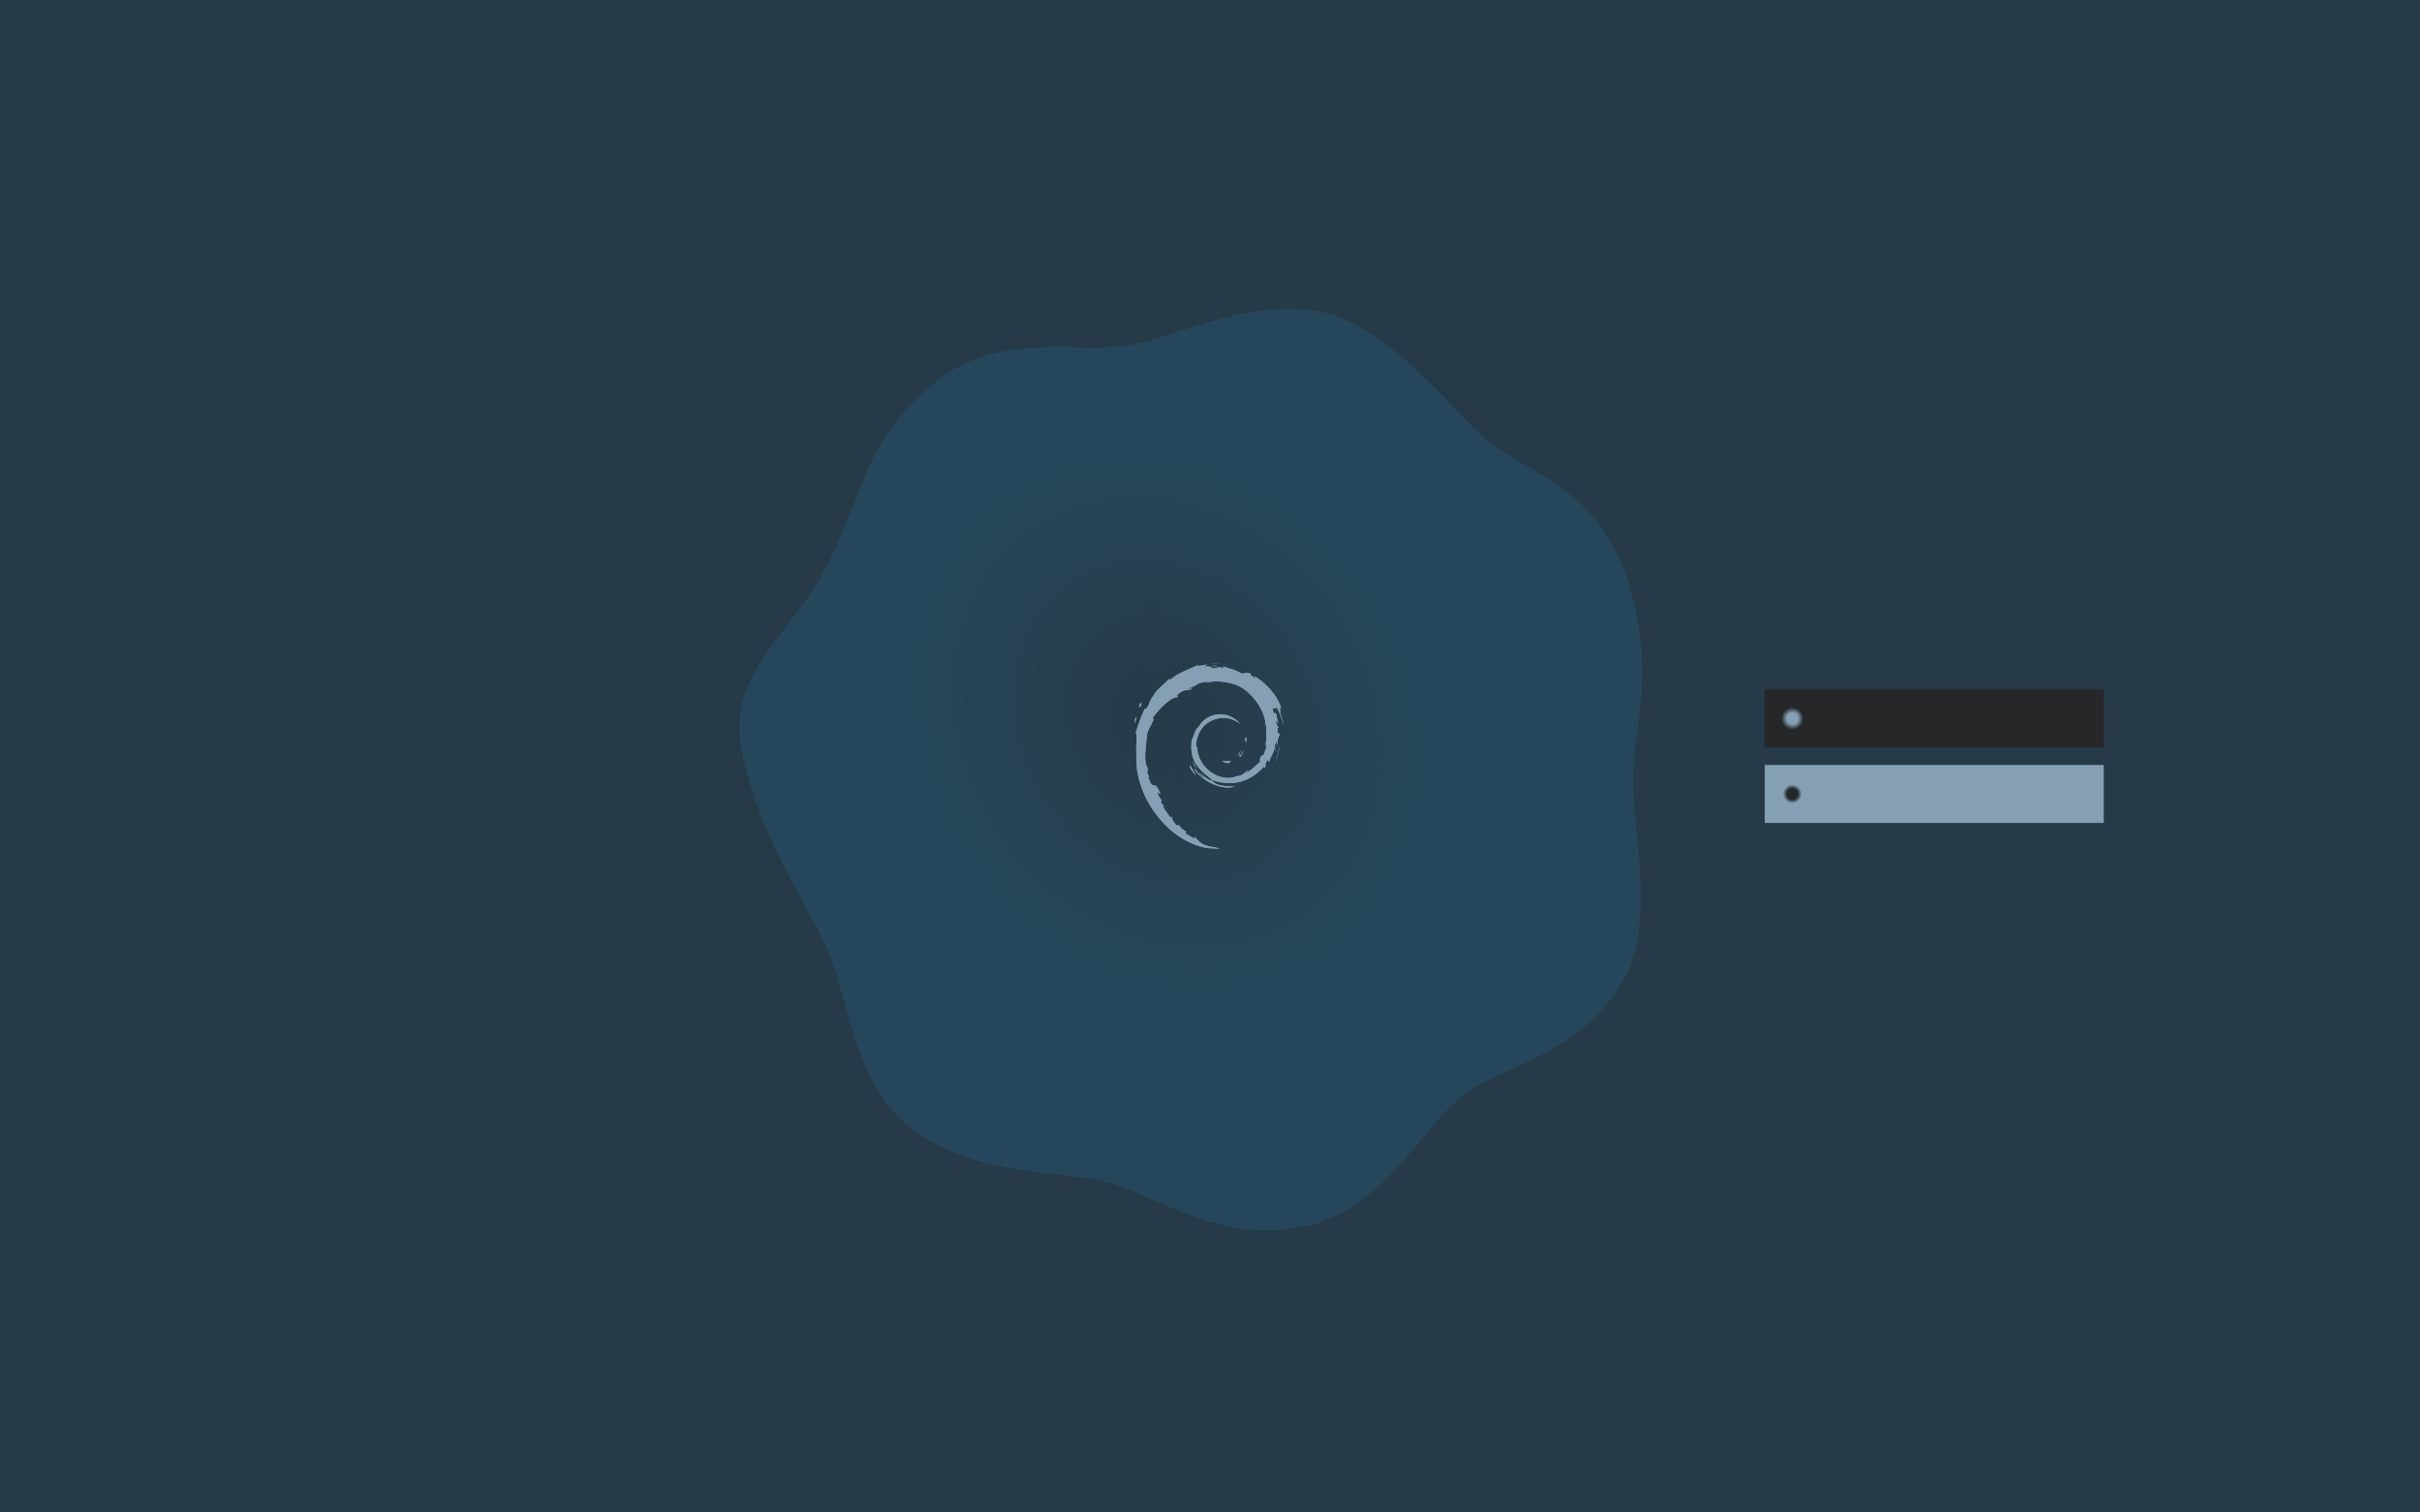 <?xml version="1.0" encoding="UTF-8" standalone="no"?>
<!-- Created with Inkscape (http://www.inkscape.org/) -->

<svg
   width="1920"
   height="1200"
   viewBox="0 0 1920 1200"
   version="1.1"
   id="svg5"
   inkscape:version="1.2.2 (b0a8486541, 2022-12-01)"
   sodipodi:docname="plymouth2.svg"
   xmlns:inkscape="http://www.inkscape.org/namespaces/inkscape"
   xmlns:sodipodi="http://sodipodi.sourceforge.net/DTD/sodipodi-0.dtd"
   xmlns:xlink="http://www.w3.org/1999/xlink"
   xmlns="http://www.w3.org/2000/svg"
   xmlns:svg="http://www.w3.org/2000/svg"
   xmlns:i="http://ns.adobe.com/AdobeIllustrator/10.0/">
  <sodipodi:namedview
     id="namedview7"
     pagecolor="#505050"
     bordercolor="#eeeeee"
     borderopacity="1"
     inkscape:showpageshadow="0"
     inkscape:pageopacity="0"
     inkscape:pagecheckerboard="0"
     inkscape:deskcolor="#505050"
     inkscape:document-units="px"
     showgrid="false"
     inkscape:zoom="0.49371214"
     inkscape:cx="843.609"
     inkscape:cy="537.76276"
     inkscape:window-width="1920"
     inkscape:window-height="997"
     inkscape:window-x="0"
     inkscape:window-y="0"
     inkscape:window-maximized="1"
     inkscape:current-layer="layer1"
     showguides="false" />
  <defs
     id="defs2">
    <linearGradient
       inkscape:collect="always"
       id="linearGradient27379">
      <stop
         style="stop-color:#26475b;stop-opacity:0;"
         offset="0"
         id="stop27377" />
      <stop
         style="stop-color:#26475b;stop-opacity:1;"
         offset="0.664"
         id="stop27375" />
    </linearGradient>
    <radialGradient
       inkscape:collect="always"
       xlink:href="#linearGradient27379"
       id="radialGradient27381"
       cx="1236.19"
       cy="561.026"
       fx="1236.19"
       fy="561.026"
       r="342.948"
       gradientTransform="matrix(0.383,0.924,-0.793,0.328,1247.355,-815.831)"
       gradientUnits="userSpaceOnUse" />
    <meshgradient
       inkscape:collect="always"
       id="meshgradient1162"
       gradientUnits="userSpaceOnUse"
       x="224.275"
       y="357.213"
       gradientTransform="rotate(-39.292,627.571,-261.199)">
      <meshrow
         id="meshrow80250">
        <meshpatch
           id="meshpatch80252">
          <stop
             path="c 29.361,-16.071  77.178,-18.074  129.471,-20.376"
             style="stop-color:#435c7b;stop-opacity:0.013"
             id="stop80254" />
          <stop
             path="c -0.502,19.05  0.342,35.545  0.941,53.794"
             style="stop-color:#435c7b;stop-opacity:0.013"
             id="stop80256" />
          <stop
             path="c -26.397,2.147  -93.186,11.44  -138.378,34.295"
             style="stop-color:#435c7b;stop-opacity:0.782"
             id="stop80258" />
          <stop
             path="c 2.722,-32.204  7.983,-57.783  7.966,-67.713"
             style="stop-color:#435c7b;stop-opacity:0.013"
             id="stop80260" />
        </meshpatch>
        <meshpatch
           id="meshpatch80262">
          <stop
             path="c 39.165,1.418  104.476,5.25  138.235,19.297"
             id="stop80264" />
          <stop
             path="c 0.004,10.375  0.886,31.295  2.242,59.227"
             style="stop-color:#435c7b;stop-opacity:0.013"
             id="stop80266" />
          <stop
             path="c -67.131,-18.362  -113.175,-26.03  -139.535,-24.729"
             style="stop-color:#435c7b;stop-opacity:0.013"
             id="stop80268" />
        </meshpatch>
      </meshrow>
      <meshrow
         id="meshrow80270">
        <meshpatch
           id="meshpatch80272">
          <stop
             path="c 1.823,19.07  1.296,14.555  1.511,32.399"
             id="stop80274" />
          <stop
             path="c -47.945,0.583  -115.332,25.543  -141.118,41.74"
             style="stop-color:#435c7b;stop-opacity:0.013"
             id="stop80276" />
          <stop
             path="c 0.008,-13.043  1.345,-24.76  1.229,-39.844"
             style="stop-color:#435c7b;stop-opacity:0.013"
             id="stop80278" />
        </meshpatch>
        <meshpatch
           id="meshpatch80280">
          <stop
             path="c 2.287,16.711  4.344,39.61  4.344,49.409"
             id="stop80282" />
          <stop
             path="c -12.283,-3.1748e-05  -106.061,-39.952  -142.368,-41.74"
             style="stop-color:#435c7b;stop-opacity:0.013"
             id="stop80284" />
        </meshpatch>
      </meshrow>
    </meshgradient>
    <meshgradient
       inkscape:collect="always"
       id="meshgradient80288"
       gradientUnits="userSpaceOnUse"
       gradientTransform="rotate(146.432,639.93,665.203)"
       x="219.606"
       y="331.321">
      <meshrow
         id="meshrow183815">
        <meshpatch
           id="meshpatch183817">
          <stop
             path="c 29.361,-16.071  71.242,-16.426  123.534,-18.728"
             style="stop-color:#435c7b;stop-opacity:0.013"
             id="stop183819" />
          <stop
             path="c -0.504,19.05  8.184,40.191  12.54,67.748"
             style="stop-color:#435c7b;stop-opacity:0.013"
             id="stop183821" />
          <stop
             path="c -45.659,3.109  -103.097,14.586  -135.588,34.581"
             style="stop-color:#435c7b;stop-opacity:0.782"
             id="stop183823" />
          <stop
             path="c 2.721,-32.204  -5.831,-60.916  -0.486,-83.602"
             style="stop-color:#435c7b;stop-opacity:0.013"
             id="stop183825" />
        </meshpatch>
        <meshpatch
           id="meshpatch183827">
          <stop
             path="c 39.164,1.417  108.693,4.696  142.452,18.743"
             id="stop183829" />
          <stop
             path="c 0.008,10.375  5.747,48.485  5.028,80.292"
             style="stop-color:#435c7b;stop-opacity:0.013"
             id="stop183831" />
          <stop
             path="c -46.551,-14.761  -87.691,-30.011  -134.94,-31.286"
             style="stop-color:#435c7b;stop-opacity:0.013"
             id="stop183833" />
        </meshpatch>
      </meshrow>
      <meshrow
         id="meshrow183835">
        <meshpatch
           id="meshpatch183837">
          <stop
             path="c 1.822,19.07  0.301,24.845  0.517,42.69"
             id="stop183839" />
          <stop
             path="c -47.945,0.583  -98.762,13.856  -124.548,30.054"
             style="stop-color:#435c7b;stop-opacity:0.013"
             id="stop183841" />
          <stop
             path="c 0.017,-13.043  -8.038,-13.227  -11.557,-38.162"
             style="stop-color:#435c7b;stop-opacity:0.013"
             id="stop183843" />
        </meshpatch>
        <meshpatch
           id="meshpatch183845">
          <stop
             path="c -8.46,14.383  -12.717,39.127  -12.717,48.926"
             id="stop183847" />
          <stop
             path="c -12.283,-1.98016e-05  -85.396,-35.735  -121.706,-37.523"
             style="stop-color:#435c7b;stop-opacity:0.013"
             id="stop183849" />
        </meshpatch>
      </meshrow>
    </meshgradient>
    <meshgradient
       inkscape:collect="always"
       id="meshgradient80328"
       gradientUnits="userSpaceOnUse"
       gradientTransform="matrix(0.97,-0.791,0.794,0.967,208.192,359.277)"
       x="205.728"
       y="358.118">
      <meshrow
         id="meshrow131668">
        <meshpatch
           id="meshpatch131670">
          <stop
             path="c 21.744,-24.614  84.818,-47.739  137.108,-50.041"
             style="stop-color:#435c7b;stop-opacity:0.013"
             id="stop131672" />
          <stop
             path="c -0.508,19.05  -0.039,40.182  0.561,58.431"
             style="stop-color:#435c7b;stop-opacity:0.013"
             id="stop131674" />
          <stop
             path="c -52.897,0.553  -94.913,24.029  -123.489,41.857"
             style="stop-color:#26536e;stop-opacity:0.578"
             id="stop131676" />
          <stop
             path="c -6.445,-19.575  -9.541,-22.271  -14.18,-50.247"
             style="stop-color:#435c7b;stop-opacity:0.013"
             id="stop131678" />
        </meshpatch>
        <meshpatch
           id="meshpatch131680">
          <stop
             path="c 39.158,1.419  137.602,40.346  167.995,58.765"
             id="stop131682" />
          <stop
             path="c 14.946,10.088  -13.191,19.402  -22.939,34.198"
             style="stop-color:#435c7b;stop-opacity:0.013"
             id="stop131684" />
          <stop
             path="c -46.062,-22.879  -83.784,-33.708  -144.495,-34.532"
             style="stop-color:#435c7b;stop-opacity:0.013"
             id="stop131686" />
        </meshpatch>
      </meshrow>
      <meshrow
         id="meshrow131688">
        <meshpatch
           id="meshpatch131690">
          <stop
             path="c 1.822,19.07  -0.777,26.829  -0.56,44.673"
             id="stop131692" />
          <stop
             path="c -54.335,-5.029  -73.54,33.512  -96.996,23.016"
             style="stop-color:#435c7b;stop-opacity:0.013"
             id="stop131694" />
          <stop
             path="c -22.159,-16.446  -14.18,-14.03  -25.932,-25.832"
             style="stop-color:#435c7b;stop-opacity:0.013"
             id="stop131696" />
        </meshpatch>
        <meshpatch
           id="meshpatch131698">
          <stop
             path="c -13.847,18.439  -25.046,27.599  -31.958,37.514"
             id="stop131700" />
          <stop
             path="c -12.289,0.001  -76.788,-25.586  -113.097,-27.373"
             style="stop-color:#435c7b;stop-opacity:0.013"
             id="stop131702" />
        </meshpatch>
      </meshrow>
    </meshgradient>
    <meshgradient
       inkscape:collect="always"
       id="meshgradient131818"
       gradientUnits="userSpaceOnUse"
       gradientTransform="rotate(-85.665,657.471,256.46)"
       x="273.222"
       y="344.214">
      <meshrow
         id="meshrow157380">
        <meshpatch
           id="meshpatch157382">
          <stop
             path="c 12.209,-26.261  27.934,-63.209  80.228,-65.511"
             style="stop-color:#435c7b;stop-opacity:0.013"
             id="stop157384" />
          <stop
             path="c -0.501,19.05  0.343,65.757  0.943,84.006"
             style="stop-color:#435c7b;stop-opacity:0.013"
             id="stop157386" />
          <stop
             path="c -26.397,2.146  -68.615,20.236  -82.408,31.572"
             style="stop-color:#264d64;stop-opacity:0.63"
             id="stop157388" />
          <stop
             path="c 2.721,-32.204  -4.782,-29.739  1.237,-50.067"
             style="stop-color:#435c7b;stop-opacity:0.013"
             id="stop157390" />
        </meshpatch>
        <meshpatch
           id="meshpatch157392">
          <stop
             path="c 39.166,1.417  49.482,19.937  83.239,33.984"
             id="stop157394" />
          <stop
             path="c 11.325,10.34  9.159,41.537  -2.398,68.195"
             style="stop-color:#435c7b;stop-opacity:0.013"
             id="stop157396" />
          <stop
             path="c -38.627,-9.928  -53.543,-19.474  -79.898,-18.173"
             style="stop-color:#435c7b;stop-opacity:0.013"
             id="stop157398" />
        </meshpatch>
      </meshrow>
      <meshrow
         id="meshrow157400">
        <meshpatch
           id="meshpatch157402">
          <stop
             path="c 1.822,19.07  6.337,35.694  6.555,53.539"
             id="stop157404" />
          <stop
             path="c -47.948,0.584  -49.205,28.225  -65.905,4.105"
             style="stop-color:#435c7b;stop-opacity:0.013"
             id="stop157406" />
          <stop
             path="c -6.366,-17.915  -22.941,-10.987  -23.058,-26.071"
             style="stop-color:#435c7b;stop-opacity:0.013"
             id="stop157408" />
        </meshpatch>
        <meshpatch
           id="meshpatch157410">
          <stop
             path="c -11.508,23.305  -9.3,42.452  -20.713,46.88"
             id="stop157412" />
          <stop
             path="c -12.283,7.75638e-05  -16.331,-9.727  -52.63,-11.515"
             style="stop-color:#435c7b;stop-opacity:0.013"
             id="stop157414" />
        </meshpatch>
      </meshrow>
    </meshgradient>
    <meshgradient
       inkscape:collect="always"
       id="meshgradient157456"
       gradientUnits="userSpaceOnUse"
       gradientTransform="matrix(0.527,0.63,-0.689,0.54,1082.076,-45.744)"
       x="276.299"
       y="316.983">
      <meshrow
         id="meshrow164802">
        <meshpatch
           id="meshpatch164804">
          <stop
             path="c 12.209,-26.261  3.27,-34.771  55.564,-37.074"
             style="stop-color:#435c7b;stop-opacity:0.013"
             id="stop164806" />
          <stop
             path="c -0.501,19.05  15.629,66.037  22.53,82.799"
             style="stop-color:#435c7b;stop-opacity:0.013"
             id="stop164808" />
          <stop
             path="c -26.397,2.146  -50.578,8.504  -64.37,19.841"
             style="stop-color:#264d64;stop-opacity:0.63"
             id="stop164810" />
          <stop
             path="c 2.722,-32.204  -19.743,-45.238  -13.724,-65.566"
             style="stop-color:#435c7b;stop-opacity:0.013"
             id="stop164812" />
        </meshpatch>
        <meshpatch
           id="meshpatch164814">
          <stop
             path="c 39.167,1.417  59.971,1.83  93.727,15.877"
             id="stop164816" />
          <stop
             path="c 11.325,10.339  24.971,30.506  13.413,57.164"
             style="stop-color:#435c7b;stop-opacity:0.013"
             id="stop164818" />
          <stop
             path="c -38.626,-9.928  -58.255,8.458  -84.61,9.758"
             style="stop-color:#435c7b;stop-opacity:0.013"
             id="stop164820" />
        </meshpatch>
      </meshrow>
      <meshrow
         id="meshrow164822">
        <meshpatch
           id="meshpatch164824">
          <stop
             path="c 12.932,19.91  35.693,27.665  35.911,45.51"
             id="stop164826" />
          <stop
             path="c -47.948,0.584  -26.031,16.367  -69.002,7.892"
             style="stop-color:#435c7b;stop-opacity:0.013"
             id="stop164828" />
          <stop
             path="c -14.554,-1.802  -31.162,-18.477  -31.279,-33.561"
             style="stop-color:#435c7b;stop-opacity:0.013"
             id="stop164830" />
        </meshpatch>
        <meshpatch
           id="meshpatch164832">
          <stop
             path="c -11.508,23.305  3.759,38.775  -7.655,43.203"
             id="stop164834" />
          <stop
             path="c -12.283,-1.38085e-05  -7.638,3.079  -41.044,12.065"
             style="stop-color:#435c7b;stop-opacity:0.013"
             id="stop164836" />
        </meshpatch>
      </meshrow>
    </meshgradient>
    <filter
       inkscape:collect="always"
       style="color-interpolation-filters:sRGB"
       id="filter183893"
       x="-0.101"
       y="-0.081"
       width="1.201"
       height="1.162">
      <feGaussianBlur
         inkscape:collect="always"
         stdDeviation="3.598"
         id="feGaussianBlur183895" />
    </filter>
    <radialGradient
       inkscape:collect="always"
       xlink:href="#linearGradient7127"
       id="radialGradient7129"
       cx="847.475"
       cy="179.677"
       fx="847.475"
       fy="179.677"
       r="10.5"
       gradientTransform="translate(0,2.0733959e-5)"
       gradientUnits="userSpaceOnUse" />
    <linearGradient
       inkscape:collect="always"
       id="linearGradient7127">
      <stop
         style="stop-color:#85a0b4;stop-opacity:1;"
         offset="0.414"
         id="stop7123" />
      <stop
         style="stop-color:#85a0b4;stop-opacity:0;"
         offset="0.841"
         id="stop7125" />
    </linearGradient>
    <radialGradient
       inkscape:collect="always"
       xlink:href="#linearGradient7135"
       id="radialGradient7137"
       cx="847.475"
       cy="239.513"
       fx="847.475"
       fy="239.513"
       r="10.5"
       gradientTransform="translate(0,2.7638793e-5)"
       gradientUnits="userSpaceOnUse" />
    <linearGradient
       inkscape:collect="always"
       id="linearGradient7135">
      <stop
         style="stop-color:#252729;stop-opacity:1;"
         offset="0.406"
         id="stop7131" />
      <stop
         style="stop-color:#252729;stop-opacity:0;"
         offset="0.72"
         id="stop7133" />
    </linearGradient>
    <filter
       inkscape:collect="always"
       style="color-interpolation-filters:sRGB"
       id="filter8912"
       x="-0.075"
       y="-0.074"
       width="1.15"
       height="1.148">
      <feGaussianBlur
         inkscape:collect="always"
         stdDeviation="22.415"
         id="feGaussianBlur8914" />
    </filter>
  </defs>
  <g
     inkscape:groupmode="layer"
     id="layer2"
     inkscape:label="background"
     sodipodi:insensitive="true"
     style="display:inline">
    <path
       id="rect2585"
       style="display:inline;fill:#263a47;fill-opacity:1;fill-rule:evenodd"
       d="M 0,0 H 1920 V 1200 H 0 Z" />
  </g>
  <g
     inkscape:groupmode="layer"
     id="layer1"
     inkscape:label="frill">
    <g
       id="g27387"
       sodipodi:insensitive="true"
       style="display:inline"
       inkscape:label="base">
      <path
         id="path8909"
         style="display:inline;opacity:1;fill:#26475b;fill-opacity:1;stroke-width:8.498;stop-color:#000000;filter:url(#filter8912)"
         inkscape:label="blur"
         inkscape:transform-center-x="-2.039083"
         inkscape:transform-center-y="16.090411"
         d="m 1442.25,211.694 c -47.3,-11.015 -96.263,2.161 -131.117,0.589 -39.833,-1.797 -101.445,-35.592 -160.626,-2.672 -61.631,34.283 -65.315,63.727 -108.604,118.186 -38.962,49.016 -97.702,68.018 -100.15,128.359 -2.827,69.695 23.408,130.589 31.765,170.147 8.357,39.558 -3.114,109.01 33.631,153.92 41.491,50.711 110.511,58.478 145.391,77.386 34.88,18.908 75.102,66.409 142.607,67.068 64.654,0.631 108.526,-56.688 144.721,-73.811 36.195,-17.123 101.415,-11.471 146.212,-63.536 35.138,-40.839 31.137,-116.153 41.357,-155.299 10.22,-39.146 36.15,-80.878 29.352,-152.262 -7.57,-79.495 -62.899,-101.904 -86.12,-134.505 -23.221,-32.6 -57.681,-106.877 -108.294,-127.254 -6.643,-2.675 -13.366,-4.741 -20.123,-6.315 z m -91.031,73.962 c 135.561,33.46 219.134,166.76 186.776,297.908 -32.358,131.148 -168.424,210.602 -304.09,177.572 -135.667,-33.03 -220.13,-166.175 -187.579,-298.104 32.55,-131.925 169.332,-210.835 304.893,-177.375 z"
         transform="rotate(-12.525,1385.133,2135.853)" />
      <path
         id="path27235"
         style="display:inline;opacity:1;fill:#26475b;fill-opacity:1;stroke-width:8.498;stop-color:#000000"
         inkscape:label="outer_ring"
         inkscape:transform-center-x="-2.039083"
         inkscape:transform-center-y="16.090411"
         d="m 1442.25,211.694 c -47.3,-11.015 -96.263,2.161 -131.117,0.589 -39.833,-1.797 -101.445,-35.592 -160.626,-2.672 -61.631,34.283 -65.315,63.727 -108.604,118.186 -38.962,49.016 -97.702,68.018 -100.15,128.359 -2.827,69.695 23.408,130.589 31.765,170.147 8.357,39.558 -3.114,109.01 33.631,153.92 41.491,50.711 110.511,58.478 145.391,77.386 34.88,18.908 75.102,66.409 142.607,67.068 64.654,0.631 108.526,-56.688 144.721,-73.811 36.195,-17.123 101.415,-11.471 146.212,-63.536 35.138,-40.839 31.137,-116.153 41.357,-155.299 10.22,-39.146 36.15,-80.878 29.352,-152.262 -7.57,-79.495 -62.899,-101.904 -86.12,-134.505 -23.221,-32.6 -57.681,-106.877 -108.294,-127.254 -6.643,-2.675 -13.366,-4.741 -20.123,-6.315 z m -91.031,73.962 c 135.561,33.46 219.134,166.76 186.776,297.908 -32.358,131.148 -168.424,210.602 -304.09,177.572 -135.667,-33.03 -220.13,-166.175 -187.579,-298.104 32.55,-131.925 169.332,-210.835 304.893,-177.375 z"
         transform="rotate(-12.525,1385.133,2135.853)" />
      <path
         id="path27347"
         style="display:inline;opacity:1;fill:url(#radialGradient27381);fill-opacity:1;stroke-width:8.498;stop-color:#000000"
         inkscape:transform-center-x="-2.039083"
         inkscape:transform-center-y="16.090411"
         d="m 1432.646,209.798 c -1.053,-0.176 -2.107,-0.299 -3.16,-0.454 1.053,0.155 2.107,0.278 3.16,0.454 z m -9.097,-1.243 c -2.392,-0.269 -4.766,-0.33 -7.154,-0.507 2.386,0.177 4.764,0.239 7.154,0.507 z m -19.843,-1.179 c -2.575,-0.041 -5.107,0.006 -7.664,0.04 2.551,-0.034 5.095,-0.081 7.664,-0.04 z m -19.15,0.345 c -2.681,0.131 -5.304,0.281 -7.949,0.461 2.632,-0.179 5.282,-0.33 7.949,-0.461 z m -18.393,1.244 c -6.298,0.536 -12.434,1.078 -18.41,1.624 5.993,-0.547 12.09,-1.085 18.41,-1.624 z m -22.822,2.015 c -3.836,0.335 -7.473,0.564 -11.13,0.803 3.61,-0.236 7.347,-0.472 11.13,-0.803 z m -17.193,1.192 c -5.228,0.234 -10.269,0.324 -15.014,0.11 4.742,0.214 9.789,0.124 15.014,-0.11 z m -191.332,6.939 c -4.86,3.165 -9.431,6.316 -13.508,9.47 4.076,-3.153 8.649,-6.305 13.508,-9.47 z m -13.508,9.47 c -5.416,4.19 -10.212,8.391 -14.579,12.663 4.367,-4.272 9.163,-8.473 14.579,-12.663 z m 229.912,57.074 c -135.56,-33.46 -272.343,45.451 -304.893,177.375 -32.551,131.929 51.912,265.074 187.579,298.104 135.666,33.03 271.732,-46.424 304.09,-177.572 32.358,-131.148 -51.216,-264.448 -186.776,-297.908 z m -250.746,-37.944 c -7.972,8.713 -14.609,17.824 -21.435,27.798 6.826,-9.974 13.463,-19.085 21.435,-27.798 z M 958.218,409.519 c -3.775,5.184 -7.042,10.666 -9.653,16.585 2.61,-5.918 5.877,-11.401 9.653,-16.585 z m -9.653,16.585 c -2.61,5.918 -4.564,12.273 -5.713,19.204 1.148,-6.932 3.103,-13.286 5.713,-19.204 z m -6.812,30.052 c -0.707,17.424 0.402,34.297 2.595,50.425 -2.193,-16.128 -3.302,-33.001 -2.595,-50.425 z m 685.683,175.874 c -3.832,14.68 -5.665,34.446 -8.312,55.573 2.647,-21.127 4.48,-40.893 8.312,-55.573 z m -8.312,55.573 c -1.764,14.085 -3.89,28.774 -7.212,42.964 3.322,-14.19 5.447,-28.88 7.212,-42.964 z M 961.018,580.294 c 2.439,8.478 4.749,16.486 6.865,24.007 -2.116,-7.521 -4.426,-15.53 -6.865,-24.007 z m 648.164,160.805 c -1.986,6.936 -4.321,13.677 -7.114,20.088 2.792,-6.41 5.128,-13.152 7.114,-20.088 z M 977.131,660.726 c 0.596,11.295 1.143,23.431 2.198,35.729 -1.055,-12.298 -1.602,-24.435 -2.198,-35.729 z m 600.321,135.709 c -5.894,5.646 -12.059,10.467 -18.398,14.624 6.34,-4.156 12.504,-8.978 18.398,-14.624 z m -87.227,40.53 c -15.941,3.55 -30.858,6.377 -43.243,10.937 12.384,-4.56 27.302,-7.387 43.243,-10.937 z m -50.358,13.9 c -4.525,2.141 -9.169,4.91 -13.959,8.115 4.79,-3.205 9.435,-5.975 13.959,-8.115 z m -439.06,-79.338 c 1.937,2.986 4.045,5.888 6.341,8.695 -2.296,-2.807 -4.405,-5.71 -6.341,-8.695 z m 6.341,8.695 c 5.186,6.339 10.803,12.007 16.729,17.109 -5.926,-5.103 -11.542,-10.77 -16.729,-17.109 z m 45.081,36.611 c 9.877,5.466 20.044,10.017 30.094,14.008 -10.05,-3.992 -20.218,-8.542 -30.094,-14.008 z m 159.38,81.152 c 8.57,5.371 17.712,10.421 27.574,14.653 -9.862,-4.232 -19.004,-9.282 -27.574,-14.653 z m 106.834,24.404 c -7.458,1.54 -15.215,2.366 -23.297,2.287 8.082,0.079 15.839,-0.747 23.297,-2.287 z m -35.64,1.634 c -8.023,-0.777 -15.639,-2.213 -22.895,-4.16 7.255,1.946 14.873,3.382 22.895,4.16 z"
         transform="rotate(-12.525,1385.133,2135.853)"
         inkscape:label="inner_ring" />
    </g>
  </g>
  <g
     id="g131813"
     style="display:inline;opacity:1"
     inkscape:label="highlight">
    <path
       id="path80326"
       style="display:inline;fill:url(#meshgradient80328);fill-opacity:1;fill-rule:evenodd;stroke-width:1.251"
       d="m 657.822,513.597 c 55.331,-82.422 182.408,-174.114 288.803,-239.539 36.461,34.616 129.57,159.575 163.32,200.678 L 801.9,694.909 C 767.04,654.897 690.671,555.585 657.822,513.597 Z"
       sodipodi:nodetypes="ccccc" />
    <path
       id="rect1075"
       style="display:inline;opacity:0.77;fill:url(#meshgradient1162);fill-opacity:1;fill-rule:evenodd"
       d="m 687.305,463.163 c 72.356,-53.081 142.859,-116.713 219.392,-179.516 10.517,37.247 53.842,65.802 80.763,98.703 L 768.068,561.866 c -27.806,-32.028 -54.56,-65.094 -80.763,-98.703 z"
       sodipodi:nodetypes="ccccc" />
    <path
       id="path131815"
       style="display:inline;opacity:0.77;fill:url(#meshgradient131818);fill-opacity:1;fill-rule:evenodd"
       d="m 605.796,716.146 c -3.529,-94.132 29.707,-203.748 52.007,-307.329 42.373,2.954 152.981,18.628 195.371,21.841 L 831.746,713.324 c -42.368,-1.97 -183.543,7.044 -225.95,2.823 z"
       sodipodi:nodetypes="ccccc" />
    <path
       id="path157416"
       style="display:inline;opacity:0.533;fill:url(#meshgradient157456);fill-opacity:1;fill-rule:evenodd;stroke-width:0.847"
       d="m 1019.826,206.477 c 56.646,53.195 98.447,137.009 143.837,210.876 -29.124,23.08 -109.748,78.65 -139.032,101.587 L 875.251,340.451 c 28.553,-23.654 114.697,-111.618 144.575,-133.973 z"
       sodipodi:nodetypes="ccccc" />
    <path
       id="path80286"
       style="display:inline;opacity:0.331;fill:url(#meshgradient80288);fill-opacity:1;fill-rule:evenodd"
       d="M 1235.576,723.767 C 1158.286,769.368 1045.996,845.949 963.582,900.807 933.763,872.938 875.914,796.54 852.409,761.118 L 1103.712,581.099 c 24.474,34.641 109.143,106.613 131.864,142.668 z"
       sodipodi:nodetypes="ccccc" />
    <g
       id="g183877"
       style="display:inline;filter:url(#filter183893)"
       transform="matrix(1.377,0,0,1.377,-792.115,-288.572)"
       inkscape:label="swirl_highlight"
       sodipodi:insensitive="true">
      <g
         id="g183875"
         style="display:inline;fill:#85a0b4;fill-opacity:1"
         transform="matrix(0.985,0,0,0.985,1229.158,591.675)">
        <path
           i:knockout="Off"
           fill="#85a0b4"
           d="m 51.986,57.297 c -1.797,0.025 0.34,0.926 2.686,1.287 0.648,-0.506 1.236,-1.018 1.76,-1.516 -1.461,0.358 -2.948,0.366 -4.446,0.229"
           id="path183851"
           style="fill:#85a0b4;fill-opacity:1" />
        <path
           i:knockout="Off"
           fill="#85a0b4"
           d="m 61.631,54.893 c 1.07,-1.477 1.85,-3.094 2.125,-4.766 -0.24,1.192 -0.887,2.221 -1.496,3.307 -3.359,2.115 -0.316,-1.256 -0.002,-2.537 -3.612,4.546 -0.496,2.726 -0.627,3.996"
           id="path183853"
           style="fill:#85a0b4;fill-opacity:1" />
        <path
           i:knockout="Off"
           fill="#85a0b4"
           d="m 65.191,45.629 c 0.217,-3.236 -0.637,-2.213 -0.924,-0.978 0.335,0.174 0.6,2.281 0.924,0.978"
           id="path183855"
           style="fill:#85a0b4;fill-opacity:1" />
        <path
           i:knockout="Off"
           fill="#85a0b4"
           d="m 45.172,1.399 c 0.959,0.172 2.072,0.304 1.916,0.533 1.049,-0.23 1.287,-0.442 -1.916,-0.533"
           id="path183857"
           style="fill:#85a0b4;fill-opacity:1" />
        <path
           i:knockout="Off"
           fill="#85a0b4"
           d="M 47.088,1.932 46.41,2.072 47.041,2.016 47.088,1.932"
           id="path183859"
           style="fill:#85a0b4;fill-opacity:1" />
        <path
           i:knockout="Off"
           fill="#85a0b4"
           d="m 76.992,46.856 c 0.107,2.906 -0.85,4.316 -1.713,6.812 l -1.553,0.776 c -1.271,2.468 0.123,1.567 -0.787,3.53 -1.984,1.764 -6.021,5.52 -7.313,5.863 -0.943,-0.021 0.639,-1.113 0.846,-1.541 -2.656,1.824 -2.131,2.738 -6.193,3.846 L 60.16,65.878 C 50.142,70.591 36.226,61.251 36.409,48.507 c -0.107,0.809 -0.304,0.607 -0.526,0.934 -0.517,-6.557 3.028,-13.143 9.007,-15.832 5.848,-2.895 12.704,-1.707 16.893,2.197 -2.301,-3.014 -6.881,-6.209 -12.309,-5.91 -5.317,0.084 -10.291,3.463 -11.951,7.131 -2.724,1.715 -3.04,6.611 -4.227,7.507 -1.597,11.737 3.004,16.808 10.787,22.773 1.225,0.826 0.345,0.951 0.511,1.58 -2.586,-1.211 -4.954,-3.039 -6.901,-5.277 1.033,1.512 2.148,2.982 3.589,4.137 -2.438,-0.826 -5.695,-5.908 -6.646,-6.115 4.203,7.525 17.052,13.197 23.78,10.383 -3.113,0.115 -7.068,0.064 -10.566,-1.229 -1.469,-0.756 -3.467,-2.322 -3.11,-2.615 9.182,3.43 18.667,2.598 26.612,-3.771 2.021,-1.574 4.229,-4.252 4.867,-4.289 -0.961,1.445 0.164,0.695 -0.574,1.971 2.014,-3.248 -0.875,-1.322 2.082,-5.609 l 1.092,1.504 c -0.406,-2.696 3.348,-5.97 2.967,-10.234 0.861,-1.304 0.961,1.403 0.047,4.403 1.268,-3.328 0.334,-3.863 0.66,-6.609 0.352,0.923 0.814,1.904 1.051,2.878 -0.826,-3.216 0.848,-5.416 1.262,-7.285 -0.408,-0.181 -1.275,1.422 -1.473,-2.377 0.029,-1.65 0.459,-0.865 0.625,-1.271 -0.324,-0.186 -1.174,-1.451 -1.691,-3.877 0.375,-0.57 1.002,1.478 1.512,1.562 -0.328,-1.929 -0.893,-3.4 -0.916,-4.88 -1.49,-3.114 -0.527,0.415 -1.736,-1.337 -1.586,-4.947 1.316,-1.148 1.512,-3.396 2.404,3.483 3.775,8.881 4.404,11.117 -0.48,-2.726 -1.256,-5.367 -2.203,-7.922 0.73,0.307 -1.176,-5.609 0.949,-1.691 C 83.519,18.706 76.074,10.902 69.225,7.24 70.063,8.007 71.121,8.97 70.741,9.121 67.335,7.093 67.934,6.935 67.446,6.078 64.671,4.949 64.489,6.169 62.651,6.08 57.421,3.306 56.413,3.601 51.6,1.863 l 0.219,1.023 c -3.465,-1.154 -4.037,0.438 -7.782,0.004 -0.228,-0.178 1.2,-0.644 2.375,-0.815 -3.35,0.442 -3.193,-0.66 -6.471,0.122 0.808,-0.567 1.662,-0.942 2.524,-1.424 -2.732,0.166 -6.522,1.59 -5.352,0.295 -4.456,1.988 -12.37,4.779 -16.811,8.943 l -0.14,-0.933 c -2.035,2.443 -8.874,7.296 -9.419,10.46 l -0.544,0.127 c -1.059,1.793 -1.744,3.825 -2.584,5.67 -1.385,2.36 -2.03,0.908 -1.833,1.278 -2.724,5.523 -4.077,10.164 -5.246,13.97 0.833,1.245 0.02,7.495 0.335,12.497 -1.368,24.704 17.338,48.69 37.785,54.228 2.997,1.072 7.454,1.031 11.245,1.141 -4.473,-1.279 -5.051,-0.678 -9.408,-2.197 -3.143,-1.48 -3.832,-3.17 -6.058,-5.102 l 0.881,1.557 c -4.366,-1.545 -2.539,-1.912 -6.091,-3.037 l 0.941,-1.229 C 28.751,98.334 26.418,96.056 25.78,94.795 l -1.548,0.061 c -1.86,-2.295 -2.851,-3.949 -2.779,-5.23 l -0.5,0.891 c -0.567,-0.973 -6.843,-8.607 -3.587,-6.83 -0.605,-0.553 -1.409,-0.9 -2.281,-2.484 l 0.663,-0.758 c -1.567,-2.016 -2.884,-4.6 -2.784,-5.461 0.836,1.129 1.416,1.34 1.99,1.533 -3.957,-9.818 -4.179,-0.541 -7.176,-9.994 L 8.412,66.472 C 7.926,65.74 7.631,64.945 7.24,64.165 l 0.276,-2.75 C 4.667,58.121 6.719,47.409 7.13,41.534 7.415,39.145 9.508,36.602 11.1,32.614 l -0.97,-0.167 c 1.854,-3.234 10.586,-12.988 14.63,-12.486 1.959,-2.461 -0.389,-0.009 -0.772,-0.629 4.303,-4.453 5.656,-3.146 8.56,-3.947 3.132,-1.859 -2.688,0.725 -1.203,-0.709 5.414,-1.383 3.837,-3.144 10.9,-3.846 0.745,0.424 -1.729,0.655 -2.35,1.205 4.511,-2.207 14.275,-1.705 20.617,1.225 7.359,3.439 15.627,13.605 15.953,23.17 l 0.371,0.1 c -0.188,3.802 0.582,8.199 -0.752,12.238 l 0.908,-1.912"
           id="path183861"
           style="fill:#85a0b4;fill-opacity:1" />
        <path
           i:knockout="Off"
           fill="#85a0b4"
           d="m 32.372,59.764 -0.252,1.26 c 1.181,1.604 2.118,3.342 3.626,4.596 -1.085,-2.118 -1.891,-2.993 -3.374,-5.856"
           id="path183863"
           style="fill:#85a0b4;fill-opacity:1" />
        <path
           i:knockout="Off"
           fill="#85a0b4"
           d="m 35.164,59.654 c -0.625,-0.691 -0.995,-1.523 -1.409,-2.352 0.396,1.457 1.207,2.709 1.962,3.982 l -0.553,-1.63"
           id="path183865"
           style="fill:#85a0b4;fill-opacity:1" />
        <path
           i:knockout="Off"
           fill="#85a0b4"
           d="m 84.568,48.916 -0.264,0.662 c -0.484,3.438 -1.529,6.84 -3.131,9.994 1.77,-3.328 2.915,-6.968 3.395,-10.656"
           id="path183867"
           style="fill:#85a0b4;fill-opacity:1" />
        <path
           i:knockout="Off"
           fill="#85a0b4"
           d="M 45.527,0.537 C 46.742,0.092 48.514,0.293 49.803,0 48.123,0.141 46.451,0.225 44.8,0.438 l 0.727,0.099"
           id="path183869"
           style="fill:#85a0b4;fill-opacity:1" />
        <path
           i:knockout="Off"
           fill="#85a0b4"
           d="m 2.872,23.219 c 0.28,2.592 -1.95,3.598 0.494,1.889 1.31,-2.951 -0.512,-0.815 -0.494,-1.889"
           id="path183871"
           style="fill:#85a0b4;fill-opacity:1" />
        <path
           i:knockout="Off"
           fill="#85a0b4"
           d="M 0,35.215 C 0.563,33.487 0.665,32.449 0.88,31.449 -0.676,33.438 0.164,33.862 0,35.215"
           id="path183873"
           style="fill:#85a0b4;fill-opacity:1" />
      </g>
    </g>
  </g>
  <g
     id="g7143"
     inkscape:label="password"
     transform="translate(574.596,390.405)">
    <path
       id="rect4133"
       style="fill:#252729;fill-rule:evenodd"
       d="M 825.5,156.677 H 1094.5 v 46 H 825.5 Z" />
    <path
       id="path6373"
       style="fill:#85a0b4;fill-opacity:1;fill-rule:evenodd"
       d="m 825.5,216.513 h 269 v 46 h -269 z" />
    <path
       id="path6910"
       style="opacity:1;fill:url(#radialGradient7129);fill-opacity:1;stroke-width:1.529;stop-color:#000000"
       d="m 847.729,169.18 c 5.791,0.14 10.374,4.943 10.243,10.733 -0.131,5.791 -4.926,10.382 -10.717,10.261 -5.791,-0.121 -10.409,-4.909 -10.278,-10.734 0.131,-5.825 4.96,-10.4 10.751,-10.26 z"
       sodipodi:nodetypes="sssss" />
    <path
       id="path6910-3"
       style="fill:url(#radialGradient7137);fill-opacity:1;stroke-width:1.529;stop-color:#000000"
       d="m 847.729,229.016 c 5.791,0.14 10.374,4.943 10.243,10.733 -0.131,5.791 -4.926,10.382 -10.717,10.261 -5.791,-0.121 -10.409,-4.909 -10.278,-10.734 0.131,-5.825 4.96,-10.4 10.751,-10.26 z"
       sodipodi:nodetypes="sssss" />
  </g>
  <g
     id="layer6"
     style="display:inline"
     transform="matrix(1.377,0,0,1.377,-792.115,-288.572)"
     inkscape:label="swirl"
     sodipodi:insensitive="true">
    <g
       id="g880001"
       style="display:inline;fill:#85a0b4;fill-opacity:1"
       transform="matrix(0.985,0,0,0.985,1229.158,591.675)">
      <path
         i:knockout="Off"
         fill="#85a0b4"
         d="m 51.986,57.297 c -1.797,0.025 0.34,0.926 2.686,1.287 0.648,-0.506 1.236,-1.018 1.76,-1.516 -1.461,0.358 -2.948,0.366 -4.446,0.229"
         id="path879977"
         style="fill:#85a0b4;fill-opacity:1" />
      <path
         i:knockout="Off"
         fill="#85a0b4"
         d="m 61.631,54.893 c 1.07,-1.477 1.85,-3.094 2.125,-4.766 -0.24,1.192 -0.887,2.221 -1.496,3.307 -3.359,2.115 -0.316,-1.256 -0.002,-2.537 -3.612,4.546 -0.496,2.726 -0.627,3.996"
         id="path879979"
         style="fill:#85a0b4;fill-opacity:1" />
      <path
         i:knockout="Off"
         fill="#85a0b4"
         d="m 65.191,45.629 c 0.217,-3.236 -0.637,-2.213 -0.924,-0.978 0.335,0.174 0.6,2.281 0.924,0.978"
         id="path879981"
         style="fill:#85a0b4;fill-opacity:1" />
      <path
         i:knockout="Off"
         fill="#85a0b4"
         d="m 45.172,1.399 c 0.959,0.172 2.072,0.304 1.916,0.533 1.049,-0.23 1.287,-0.442 -1.916,-0.533"
         id="path879983"
         style="fill:#85a0b4;fill-opacity:1" />
      <path
         i:knockout="Off"
         fill="#85a0b4"
         d="M 47.088,1.932 46.41,2.072 47.041,2.016 47.088,1.932"
         id="path879985"
         style="fill:#85a0b4;fill-opacity:1" />
      <path
         i:knockout="Off"
         fill="#85a0b4"
         d="m 76.992,46.856 c 0.107,2.906 -0.85,4.316 -1.713,6.812 l -1.553,0.776 c -1.271,2.468 0.123,1.567 -0.787,3.53 -1.984,1.764 -6.021,5.52 -7.313,5.863 -0.943,-0.021 0.639,-1.113 0.846,-1.541 -2.656,1.824 -2.131,2.738 -6.193,3.846 L 60.16,65.878 C 50.142,70.591 36.226,61.251 36.409,48.507 c -0.107,0.809 -0.304,0.607 -0.526,0.934 -0.517,-6.557 3.028,-13.143 9.007,-15.832 5.848,-2.895 12.704,-1.707 16.893,2.197 -2.301,-3.014 -6.881,-6.209 -12.309,-5.91 -5.317,0.084 -10.291,3.463 -11.951,7.131 -2.724,1.715 -3.04,6.611 -4.227,7.507 -1.597,11.737 3.004,16.808 10.787,22.773 1.225,0.826 0.345,0.951 0.511,1.58 -2.586,-1.211 -4.954,-3.039 -6.901,-5.277 1.033,1.512 2.148,2.982 3.589,4.137 -2.438,-0.826 -5.695,-5.908 -6.646,-6.115 4.203,7.525 17.052,13.197 23.78,10.383 -3.113,0.115 -7.068,0.064 -10.566,-1.229 -1.469,-0.756 -3.467,-2.322 -3.11,-2.615 9.182,3.43 18.667,2.598 26.612,-3.771 2.021,-1.574 4.229,-4.252 4.867,-4.289 -0.961,1.445 0.164,0.695 -0.574,1.971 2.014,-3.248 -0.875,-1.322 2.082,-5.609 l 1.092,1.504 c -0.406,-2.696 3.348,-5.97 2.967,-10.234 0.861,-1.304 0.961,1.403 0.047,4.403 1.268,-3.328 0.334,-3.863 0.66,-6.609 0.352,0.923 0.814,1.904 1.051,2.878 -0.826,-3.216 0.848,-5.416 1.262,-7.285 -0.408,-0.181 -1.275,1.422 -1.473,-2.377 0.029,-1.65 0.459,-0.865 0.625,-1.271 -0.324,-0.186 -1.174,-1.451 -1.691,-3.877 0.375,-0.57 1.002,1.478 1.512,1.562 -0.328,-1.929 -0.893,-3.4 -0.916,-4.88 -1.49,-3.114 -0.527,0.415 -1.736,-1.337 -1.586,-4.947 1.316,-1.148 1.512,-3.396 2.404,3.483 3.775,8.881 4.404,11.117 -0.48,-2.726 -1.256,-5.367 -2.203,-7.922 0.73,0.307 -1.176,-5.609 0.949,-1.691 C 83.519,18.706 76.074,10.902 69.225,7.24 70.063,8.007 71.121,8.97 70.741,9.121 67.335,7.093 67.934,6.935 67.446,6.078 64.671,4.949 64.489,6.169 62.651,6.08 57.421,3.306 56.413,3.601 51.6,1.863 l 0.219,1.023 c -3.465,-1.154 -4.037,0.438 -7.782,0.004 -0.228,-0.178 1.2,-0.644 2.375,-0.815 -3.35,0.442 -3.193,-0.66 -6.471,0.122 0.808,-0.567 1.662,-0.942 2.524,-1.424 -2.732,0.166 -6.522,1.59 -5.352,0.295 -4.456,1.988 -12.37,4.779 -16.811,8.943 l -0.14,-0.933 c -2.035,2.443 -8.874,7.296 -9.419,10.46 l -0.544,0.127 c -1.059,1.793 -1.744,3.825 -2.584,5.67 -1.385,2.36 -2.03,0.908 -1.833,1.278 -2.724,5.523 -4.077,10.164 -5.246,13.97 0.833,1.245 0.02,7.495 0.335,12.497 -1.368,24.704 17.338,48.69 37.785,54.228 2.997,1.072 7.454,1.031 11.245,1.141 -4.473,-1.279 -5.051,-0.678 -9.408,-2.197 -3.143,-1.48 -3.832,-3.17 -6.058,-5.102 l 0.881,1.557 c -4.366,-1.545 -2.539,-1.912 -6.091,-3.037 l 0.941,-1.229 C 28.751,98.334 26.418,96.056 25.78,94.795 l -1.548,0.061 c -1.86,-2.295 -2.851,-3.949 -2.779,-5.23 l -0.5,0.891 c -0.567,-0.973 -6.843,-8.607 -3.587,-6.83 -0.605,-0.553 -1.409,-0.9 -2.281,-2.484 l 0.663,-0.758 c -1.567,-2.016 -2.884,-4.6 -2.784,-5.461 0.836,1.129 1.416,1.34 1.99,1.533 -3.957,-9.818 -4.179,-0.541 -7.176,-9.994 L 8.412,66.472 C 7.926,65.74 7.631,64.945 7.24,64.165 l 0.276,-2.75 C 4.667,58.121 6.719,47.409 7.13,41.534 7.415,39.145 9.508,36.602 11.1,32.614 l -0.97,-0.167 c 1.854,-3.234 10.586,-12.988 14.63,-12.486 1.959,-2.461 -0.389,-0.009 -0.772,-0.629 4.303,-4.453 5.656,-3.146 8.56,-3.947 3.132,-1.859 -2.688,0.725 -1.203,-0.709 5.414,-1.383 3.837,-3.144 10.9,-3.846 0.745,0.424 -1.729,0.655 -2.35,1.205 4.511,-2.207 14.275,-1.705 20.617,1.225 7.359,3.439 15.627,13.605 15.953,23.17 l 0.371,0.1 c -0.188,3.802 0.582,8.199 -0.752,12.238 l 0.908,-1.912"
         id="path879987"
         style="fill:#85a0b4;fill-opacity:1" />
      <path
         i:knockout="Off"
         fill="#85a0b4"
         d="m 32.372,59.764 -0.252,1.26 c 1.181,1.604 2.118,3.342 3.626,4.596 -1.085,-2.118 -1.891,-2.993 -3.374,-5.856"
         id="path879989"
         style="fill:#85a0b4;fill-opacity:1" />
      <path
         i:knockout="Off"
         fill="#85a0b4"
         d="m 35.164,59.654 c -0.625,-0.691 -0.995,-1.523 -1.409,-2.352 0.396,1.457 1.207,2.709 1.962,3.982 l -0.553,-1.63"
         id="path879991"
         style="fill:#85a0b4;fill-opacity:1" />
      <path
         i:knockout="Off"
         fill="#85a0b4"
         d="m 84.568,48.916 -0.264,0.662 c -0.484,3.438 -1.529,6.84 -3.131,9.994 1.77,-3.328 2.915,-6.968 3.395,-10.656"
         id="path879993"
         style="fill:#85a0b4;fill-opacity:1" />
      <path
         i:knockout="Off"
         fill="#85a0b4"
         d="M 45.527,0.537 C 46.742,0.092 48.514,0.293 49.803,0 48.123,0.141 46.451,0.225 44.8,0.438 l 0.727,0.099"
         id="path879995"
         style="fill:#85a0b4;fill-opacity:1" />
      <path
         i:knockout="Off"
         fill="#85a0b4"
         d="m 2.872,23.219 c 0.28,2.592 -1.95,3.598 0.494,1.889 1.31,-2.951 -0.512,-0.815 -0.494,-1.889"
         id="path879997"
         style="fill:#85a0b4;fill-opacity:1" />
      <path
         i:knockout="Off"
         fill="#85a0b4"
         d="M 0,35.215 C 0.563,33.487 0.665,32.449 0.88,31.449 -0.676,33.438 0.164,33.862 0,35.215"
         id="path879999"
         style="fill:#85a0b4;fill-opacity:1" />
    </g>
  </g>
  <g
     id="g9942"
     inkscape:label="tints"
     sodipodi:insensitive="true"
     style="display:inline">
    <path
       id="rect7413"
       style="fill:#27678d;fill-rule:evenodd"
       d="m 2033.296,-22.874 h 106.248 V 71.488 h -106.248 z" />
    <path
       id="rect7413-3"
       style="fill:#435c7b;fill-rule:evenodd"
       d="m 2290.009,-22.874 h 106.248 V 71.488 h -106.248 z" />
    <path
       d="m 2033.293,110.51 h 106.25 v 2e-4 94.362 0 h -106.25 v -0.001 z"
       style="fill:#5285a3;fill-opacity:1"
       id="path8133" />
    <path
       d="m 2030.48,243.894 h 106.25 v 0.001 94.361 0 h -106.25 v 0 z"
       style="fill:#7da3ba;fill-opacity:1"
       id="path8135" />
    <path
       d="m 2030.48,377.277 h 106.25 v 0 94.361 0 h -106.25 v 0 z"
       style="fill:#a8c2d1;fill-opacity:1"
       id="path8137" />
    <path
       d="m 2030.48,510.66 h 106.25 v 0 94.362 0 h -106.25 v 0 z"
       style="fill:#d3e0e8;fill-opacity:1"
       id="path8139" />
    <path
       d="m 2290.012,110.51 h 106.24 v 2e-4 94.362 0 h -106.24 v -0.001 z"
       style="fill:#687c95;fill-opacity:1"
       id="path7784" />
    <path
       d="m 2287.2,243.894 h 106.24 v 0.001 94.361 0 h -106.24 v 0 z"
       style="fill:#8e9daf;fill-opacity:1"
       id="path7786" />
    <path
       d="m 2287.2,377.277 h 106.24 v 0 94.361 0 h -106.24 v 0 z"
       style="fill:#b3bdca;fill-opacity:1"
       id="path7788" />
    <path
       d="m 2287.2,510.66 h 106.24 v 0 94.362 0 h -106.24 v 0 z"
       style="fill:#d9dee4;fill-opacity:1"
       id="path7790" />
    <path
       d="m 2161.65,-22.874 h 106.25 v 2e-4 94.361 0 h -106.25 v -2e-4 z"
       style="fill:#356184"
       id="path8507" />
    <path
       d="m 2161.65,110.51 h 106.25 v 0 0.002 0.001 94.359 0 0 0 h -106.25 v -0.001 -0.002 -0.001 z"
       style="fill:#5d809c;fill-opacity:1"
       id="path8853" />
    <path
       d="m 2158.84,243.894 h 106.24 v 0 l 0.01,0.002 v 0.001 94.359 0 h -0.01 v 0 h -106.24 v 0 -0.003 0 z"
       style="fill:#85a0b4;fill-opacity:1"
       id="path9203" />
    <path
       d="m 2158.84,377.277 h 106.24 v 0 l 0.01,0.003 v 0 94.358 0 h -0.01 v 0 h -106.24 v 0 -0.002 0 z"
       style="fill:#adbfcd;fill-opacity:1"
       id="path9557" />
    <path
       d="m 2158.84,510.66 h 106.24 v 0 l 0.01,0.002 v 0.001 94.359 0 h -0.01 v 0 h -106.24 v 0 -0.002 0 z"
       style="fill:#d6dfe6;fill-opacity:1"
       id="path9915" />
  </g>
  <script
     id="mesh_polyfill"
     type="text/javascript">
!function(){const t=&quot;http://www.w3.org/2000/svg&quot;,e=&quot;http://www.w3.org/1999/xlink&quot;,s=&quot;http://www.w3.org/1999/xhtml&quot;,r=2;if(document.createElementNS(t,&quot;meshgradient&quot;).x)return;const n=(t,e,s,r)=&gt;{let n=new x(.5*(e.x+s.x),.5*(e.y+s.y)),o=new x(.5*(t.x+e.x),.5*(t.y+e.y)),i=new x(.5*(s.x+r.x),.5*(s.y+r.y)),a=new x(.5*(n.x+o.x),.5*(n.y+o.y)),h=new x(.5*(n.x+i.x),.5*(n.y+i.y)),l=new x(.5*(a.x+h.x),.5*(a.y+h.y));return[[t,o,a,l],[l,h,i,r]]},o=t=&gt;{let e=t[0].distSquared(t[1]),s=t[2].distSquared(t[3]),r=.25*t[0].distSquared(t[2]),n=.25*t[1].distSquared(t[3]),o=e&gt;s?e:s,i=r&gt;n?r:n;return 18*(o&gt;i?o:i)},i=(t,e)=&gt;Math.sqrt(t.distSquared(e)),a=(t,e)=&gt;t.scale(2/3).add(e.scale(1/3)),h=t=&gt;{let e,s,r,n,o,i,a,h=new g;return t.match(/(\w+\(\s*[^)]+\))+/g).forEach(t=&gt;{let l=t.match(/[\w.-]+/g),d=l.shift();switch(d){case&quot;translate&quot;:2===l.length?e=new g(1,0,0,1,l[0],l[1]):(console.error(&quot;mesh.js: translate does not have 2 arguments!&quot;),e=new g(1,0,0,1,0,0)),h=h.append(e);break;case&quot;scale&quot;:1===l.length?s=new g(l[0],0,0,l[0],0,0):2===l.length?s=new g(l[0],0,0,l[1],0,0):(console.error(&quot;mesh.js: scale does not have 1 or 2 arguments!&quot;),s=new g(1,0,0,1,0,0)),h=h.append(s);break;case&quot;rotate&quot;:if(3===l.length&amp;&amp;(e=new g(1,0,0,1,l[1],l[2]),h=h.append(e)),l[0]){r=l[0]*Math.PI/180;let t=Math.cos(r),e=Math.sin(r);Math.abs(t)&lt;1e-16&amp;&amp;(t=0),Math.abs(e)&lt;1e-16&amp;&amp;(e=0),a=new g(t,e,-e,t,0,0),h=h.append(a)}else console.error(&quot;math.js: No argument to rotate transform!&quot;);3===l.length&amp;&amp;(e=new g(1,0,0,1,-l[1],-l[2]),h=h.append(e));break;case&quot;skewX&quot;:l[0]?(r=l[0]*Math.PI/180,n=Math.tan(r),o=new g(1,0,n,1,0,0),h=h.append(o)):console.error(&quot;math.js: No argument to skewX transform!&quot;);break;case&quot;skewY&quot;:l[0]?(r=l[0]*Math.PI/180,n=Math.tan(r),i=new g(1,n,0,1,0,0),h=h.append(i)):console.error(&quot;math.js: No argument to skewY transform!&quot;);break;case&quot;matrix&quot;:6===l.length?h=h.append(new g(...l)):console.error(&quot;math.js: Incorrect number of arguments for matrix!&quot;);break;default:console.error(&quot;mesh.js: Unhandled transform type: &quot;+d)}}),h},l=t=&gt;{let e=[],s=t.split(/[ ,]+/);for(let t=0,r=s.length-1;t&lt;r;t+=2)e.push(new x(parseFloat(s[t]),parseFloat(s[t+1])));return e},d=(t,e)=&gt;{for(let s in e)t.setAttribute(s,e[s])},c=(t,e,s,r,n)=&gt;{let o,i,a=[0,0,0,0];for(let h=0;h&lt;3;++h)e[h]&lt;t[h]&amp;&amp;e[h]&lt;s[h]||t[h]&lt;e[h]&amp;&amp;s[h]&lt;e[h]?a[h]=0:(a[h]=.5*((e[h]-t[h])/r+(s[h]-e[h])/n),o=Math.abs(3*(e[h]-t[h])/r),i=Math.abs(3*(s[h]-e[h])/n),a[h]&gt;o?a[h]=o:a[h]&gt;i&amp;&amp;(a[h]=i));return a},u=[[1,0,0,0,0,0,0,0,0,0,0,0,0,0,0,0],[0,0,0,0,1,0,0,0,0,0,0,0,0,0,0,0],[-3,3,0,0,-2,-1,0,0,0,0,0,0,0,0,0,0],[2,-2,0,0,1,1,0,0,0,0,0,0,0,0,0,0],[0,0,0,0,0,0,0,0,1,0,0,0,0,0,0,0],[0,0,0,0,0,0,0,0,0,0,0,0,1,0,0,0],[0,0,0,0,0,0,0,0,-3,3,0,0,-2,-1,0,0],[0,0,0,0,0,0,0,0,2,-2,0,0,1,1,0,0],[-3,0,3,0,0,0,0,0,-2,0,-1,0,0,0,0,0],[0,0,0,0,-3,0,3,0,0,0,0,0,-2,0,-1,0],[9,-9,-9,9,6,3,-6,-3,6,-6,3,-3,4,2,2,1],[-6,6,6,-6,-3,-3,3,3,-4,4,-2,2,-2,-2,-1,-1],[2,0,-2,0,0,0,0,0,1,0,1,0,0,0,0,0],[0,0,0,0,2,0,-2,0,0,0,0,0,1,0,1,0],[-6,6,6,-6,-4,-2,4,2,-3,3,-3,3,-2,-1,-2,-1],[4,-4,-4,4,2,2,-2,-2,2,-2,2,-2,1,1,1,1]],f=t=&gt;{let e=[];for(let s=0;s&lt;16;++s){e[s]=0;for(let r=0;r&lt;16;++r)e[s]+=u[s][r]*t[r]}return e},p=(t,e,s)=&gt;{const r=e*e,n=s*s,o=e*e*e,i=s*s*s;return t[0]+t[1]*e+t[2]*r+t[3]*o+t[4]*s+t[5]*s*e+t[6]*s*r+t[7]*s*o+t[8]*n+t[9]*n*e+t[10]*n*r+t[11]*n*o+t[12]*i+t[13]*i*e+t[14]*i*r+t[15]*i*o},y=t=&gt;{let e=[],s=[],r=[];for(let s=0;s&lt;4;++s)e[s]=[],e[s][0]=n(t[0][s],t[1][s],t[2][s],t[3][s]),e[s][1]=[],e[s][1].push(...n(...e[s][0][0])),e[s][1].push(...n(...e[s][0][1])),e[s][2]=[],e[s][2].push(...n(...e[s][1][0])),e[s][2].push(...n(...e[s][1][1])),e[s][2].push(...n(...e[s][1][2])),e[s][2].push(...n(...e[s][1][3]));for(let t=0;t&lt;8;++t){s[t]=[];for(let r=0;r&lt;4;++r)s[t][r]=[],s[t][r][0]=n(e[0][2][t][r],e[1][2][t][r],e[2][2][t][r],e[3][2][t][r]),s[t][r][1]=[],s[t][r][1].push(...n(...s[t][r][0][0])),s[t][r][1].push(...n(...s[t][r][0][1])),s[t][r][2]=[],s[t][r][2].push(...n(...s[t][r][1][0])),s[t][r][2].push(...n(...s[t][r][1][1])),s[t][r][2].push(...n(...s[t][r][1][2])),s[t][r][2].push(...n(...s[t][r][1][3]))}for(let t=0;t&lt;8;++t){r[t]=[];for(let e=0;e&lt;8;++e)r[t][e]=[],r[t][e][0]=s[t][0][2][e],r[t][e][1]=s[t][1][2][e],r[t][e][2]=s[t][2][2][e],r[t][e][3]=s[t][3][2][e]}return r};class x{constructor(t,e){this.x=t||0,this.y=e||0}toString(){return`(x=${this.x}, y=${this.y})`}clone(){return new x(this.x,this.y)}add(t){return new x(this.x+t.x,this.y+t.y)}scale(t){return void 0===t.x?new x(this.x*t,this.y*t):new x(this.x*t.x,this.y*t.y)}distSquared(t){let e=this.x-t.x,s=this.y-t.y;return e*e+s*s}transform(t){let e=this.x*t.a+this.y*t.c+t.e,s=this.x*t.b+this.y*t.d+t.f;return new x(e,s)}}class g{constructor(t,e,s,r,n,o){void 0===t?(this.a=1,this.b=0,this.c=0,this.d=1,this.e=0,this.f=0):(this.a=t,this.b=e,this.c=s,this.d=r,this.e=n,this.f=o)}toString(){return`affine: ${this.a} ${this.c} ${this.e} \n       ${this.b} ${this.d} ${this.f}`}append(t){t instanceof g||console.error(&quot;mesh.js: argument to Affine.append is not affine!&quot;);let e=this.a*t.a+this.c*t.b,s=this.b*t.a+this.d*t.b,r=this.a*t.c+this.c*t.d,n=this.b*t.c+this.d*t.d,o=this.a*t.e+this.c*t.f+this.e,i=this.b*t.e+this.d*t.f+this.f;return new g(e,s,r,n,o,i)}}class w{constructor(t,e){this.nodes=t,this.colors=e}paintCurve(t,e){if(o(this.nodes)&gt;r){const s=n(...this.nodes);let r=[[],[]],o=[[],[]];for(let t=0;t&lt;4;++t)r[0][t]=this.colors[0][t],r[1][t]=(this.colors[0][t]+this.colors[1][t])/2,o[0][t]=r[1][t],o[1][t]=this.colors[1][t];let i=new w(s[0],r),a=new w(s[1],o);i.paintCurve(t,e),a.paintCurve(t,e)}else{let s=Math.round(this.nodes[0].x);if(s&gt;=0&amp;&amp;s&lt;e){let r=4*(~~this.nodes[0].y*e+s);t[r]=Math.round(this.colors[0][0]),t[r+1]=Math.round(this.colors[0][1]),t[r+2]=Math.round(this.colors[0][2]),t[r+3]=Math.round(this.colors[0][3])}}}}class m{constructor(t,e){this.nodes=t,this.colors=e}split(){let t=[[],[],[],[]],e=[[],[],[],[]],s=[[[],[]],[[],[]]],r=[[[],[]],[[],[]]];for(let s=0;s&lt;4;++s){const r=n(this.nodes[0][s],this.nodes[1][s],this.nodes[2][s],this.nodes[3][s]);t[0][s]=r[0][0],t[1][s]=r[0][1],t[2][s]=r[0][2],t[3][s]=r[0][3],e[0][s]=r[1][0],e[1][s]=r[1][1],e[2][s]=r[1][2],e[3][s]=r[1][3]}for(let t=0;t&lt;4;++t)s[0][0][t]=this.colors[0][0][t],s[0][1][t]=this.colors[0][1][t],s[1][0][t]=(this.colors[0][0][t]+this.colors[1][0][t])/2,s[1][1][t]=(this.colors[0][1][t]+this.colors[1][1][t])/2,r[0][0][t]=s[1][0][t],r[0][1][t]=s[1][1][t],r[1][0][t]=this.colors[1][0][t],r[1][1][t]=this.colors[1][1][t];return[new m(t,s),new m(e,r)]}paint(t,e){let s,n=!1;for(let t=0;t&lt;4;++t)if((s=o([this.nodes[0][t],this.nodes[1][t],this.nodes[2][t],this.nodes[3][t]]))&gt;r){n=!0;break}if(n){let s=this.split();s[0].paint(t,e),s[1].paint(t,e)}else{new w([...this.nodes[0]],[...this.colors[0]]).paintCurve(t,e)}}}class b{constructor(t){this.readMesh(t),this.type=t.getAttribute(&quot;type&quot;)||&quot;bilinear&quot;}readMesh(t){let e=[[]],s=[[]],r=Number(t.getAttribute(&quot;x&quot;)),n=Number(t.getAttribute(&quot;y&quot;));e[0][0]=new x(r,n);let o=t.children;for(let t=0,r=o.length;t&lt;r;++t){e[3*t+1]=[],e[3*t+2]=[],e[3*t+3]=[],s[t+1]=[];let r=o[t].children;for(let n=0,o=r.length;n&lt;o;++n){let o=r[n].children;for(let r=0,i=o.length;r&lt;i;++r){let i=r;0!==t&amp;&amp;++i;let h,d=o[r].getAttribute(&quot;path&quot;),c=&quot;l&quot;;null!=d&amp;&amp;(c=(h=d.match(/\s*([lLcC])\s*(.*)/))[1]);let u=l(h[2]);switch(c){case&quot;l&quot;:0===i?(e[3*t][3*n+3]=u[0].add(e[3*t][3*n]),e[3*t][3*n+1]=a(e[3*t][3*n],e[3*t][3*n+3]),e[3*t][3*n+2]=a(e[3*t][3*n+3],e[3*t][3*n])):1===i?(e[3*t+3][3*n+3]=u[0].add(e[3*t][3*n+3]),e[3*t+1][3*n+3]=a(e[3*t][3*n+3],e[3*t+3][3*n+3]),e[3*t+2][3*n+3]=a(e[3*t+3][3*n+3],e[3*t][3*n+3])):2===i?(0===n&amp;&amp;(e[3*t+3][3*n+0]=u[0].add(e[3*t+3][3*n+3])),e[3*t+3][3*n+1]=a(e[3*t+3][3*n],e[3*t+3][3*n+3]),e[3*t+3][3*n+2]=a(e[3*t+3][3*n+3],e[3*t+3][3*n])):(e[3*t+1][3*n]=a(e[3*t][3*n],e[3*t+3][3*n]),e[3*t+2][3*n]=a(e[3*t+3][3*n],e[3*t][3*n]));break;case&quot;L&quot;:0===i?(e[3*t][3*n+3]=u[0],e[3*t][3*n+1]=a(e[3*t][3*n],e[3*t][3*n+3]),e[3*t][3*n+2]=a(e[3*t][3*n+3],e[3*t][3*n])):1===i?(e[3*t+3][3*n+3]=u[0],e[3*t+1][3*n+3]=a(e[3*t][3*n+3],e[3*t+3][3*n+3]),e[3*t+2][3*n+3]=a(e[3*t+3][3*n+3],e[3*t][3*n+3])):2===i?(0===n&amp;&amp;(e[3*t+3][3*n+0]=u[0]),e[3*t+3][3*n+1]=a(e[3*t+3][3*n],e[3*t+3][3*n+3]),e[3*t+3][3*n+2]=a(e[3*t+3][3*n+3],e[3*t+3][3*n])):(e[3*t+1][3*n]=a(e[3*t][3*n],e[3*t+3][3*n]),e[3*t+2][3*n]=a(e[3*t+3][3*n],e[3*t][3*n]));break;case&quot;c&quot;:0===i?(e[3*t][3*n+1]=u[0].add(e[3*t][3*n]),e[3*t][3*n+2]=u[1].add(e[3*t][3*n]),e[3*t][3*n+3]=u[2].add(e[3*t][3*n])):1===i?(e[3*t+1][3*n+3]=u[0].add(e[3*t][3*n+3]),e[3*t+2][3*n+3]=u[1].add(e[3*t][3*n+3]),e[3*t+3][3*n+3]=u[2].add(e[3*t][3*n+3])):2===i?(e[3*t+3][3*n+2]=u[0].add(e[3*t+3][3*n+3]),e[3*t+3][3*n+1]=u[1].add(e[3*t+3][3*n+3]),0===n&amp;&amp;(e[3*t+3][3*n+0]=u[2].add(e[3*t+3][3*n+3]))):(e[3*t+2][3*n]=u[0].add(e[3*t+3][3*n]),e[3*t+1][3*n]=u[1].add(e[3*t+3][3*n]));break;case&quot;C&quot;:0===i?(e[3*t][3*n+1]=u[0],e[3*t][3*n+2]=u[1],e[3*t][3*n+3]=u[2]):1===i?(e[3*t+1][3*n+3]=u[0],e[3*t+2][3*n+3]=u[1],e[3*t+3][3*n+3]=u[2]):2===i?(e[3*t+3][3*n+2]=u[0],e[3*t+3][3*n+1]=u[1],0===n&amp;&amp;(e[3*t+3][3*n+0]=u[2])):(e[3*t+2][3*n]=u[0],e[3*t+1][3*n]=u[1]);break;default:console.error(&quot;mesh.js: &quot;+c+&quot; invalid path type.&quot;)}if(0===t&amp;&amp;0===n||r&gt;0){let e=window.getComputedStyle(o[r]).stopColor.match(/^rgb\s*\(\s*(\d+)\s*,\s*(\d+)\s*,\s*(\d+)\s*\)$/i),a=window.getComputedStyle(o[r]).stopOpacity,h=255;a&amp;&amp;(h=Math.floor(255*a)),e&amp;&amp;(0===i?(s[t][n]=[],s[t][n][0]=Math.floor(e[1]),s[t][n][1]=Math.floor(e[2]),s[t][n][2]=Math.floor(e[3]),s[t][n][3]=h):1===i?(s[t][n+1]=[],s[t][n+1][0]=Math.floor(e[1]),s[t][n+1][1]=Math.floor(e[2]),s[t][n+1][2]=Math.floor(e[3]),s[t][n+1][3]=h):2===i?(s[t+1][n+1]=[],s[t+1][n+1][0]=Math.floor(e[1]),s[t+1][n+1][1]=Math.floor(e[2]),s[t+1][n+1][2]=Math.floor(e[3]),s[t+1][n+1][3]=h):3===i&amp;&amp;(s[t+1][n]=[],s[t+1][n][0]=Math.floor(e[1]),s[t+1][n][1]=Math.floor(e[2]),s[t+1][n][2]=Math.floor(e[3]),s[t+1][n][3]=h))}}e[3*t+1][3*n+1]=new x,e[3*t+1][3*n+2]=new x,e[3*t+2][3*n+1]=new x,e[3*t+2][3*n+2]=new x,e[3*t+1][3*n+1].x=(-4*e[3*t][3*n].x+6*(e[3*t][3*n+1].x+e[3*t+1][3*n].x)+-2*(e[3*t][3*n+3].x+e[3*t+3][3*n].x)+3*(e[3*t+3][3*n+1].x+e[3*t+1][3*n+3].x)+-1*e[3*t+3][3*n+3].x)/9,e[3*t+1][3*n+2].x=(-4*e[3*t][3*n+3].x+6*(e[3*t][3*n+2].x+e[3*t+1][3*n+3].x)+-2*(e[3*t][3*n].x+e[3*t+3][3*n+3].x)+3*(e[3*t+3][3*n+2].x+e[3*t+1][3*n].x)+-1*e[3*t+3][3*n].x)/9,e[3*t+2][3*n+1].x=(-4*e[3*t+3][3*n].x+6*(e[3*t+3][3*n+1].x+e[3*t+2][3*n].x)+-2*(e[3*t+3][3*n+3].x+e[3*t][3*n].x)+3*(e[3*t][3*n+1].x+e[3*t+2][3*n+3].x)+-1*e[3*t][3*n+3].x)/9,e[3*t+2][3*n+2].x=(-4*e[3*t+3][3*n+3].x+6*(e[3*t+3][3*n+2].x+e[3*t+2][3*n+3].x)+-2*(e[3*t+3][3*n].x+e[3*t][3*n+3].x)+3*(e[3*t][3*n+2].x+e[3*t+2][3*n].x)+-1*e[3*t][3*n].x)/9,e[3*t+1][3*n+1].y=(-4*e[3*t][3*n].y+6*(e[3*t][3*n+1].y+e[3*t+1][3*n].y)+-2*(e[3*t][3*n+3].y+e[3*t+3][3*n].y)+3*(e[3*t+3][3*n+1].y+e[3*t+1][3*n+3].y)+-1*e[3*t+3][3*n+3].y)/9,e[3*t+1][3*n+2].y=(-4*e[3*t][3*n+3].y+6*(e[3*t][3*n+2].y+e[3*t+1][3*n+3].y)+-2*(e[3*t][3*n].y+e[3*t+3][3*n+3].y)+3*(e[3*t+3][3*n+2].y+e[3*t+1][3*n].y)+-1*e[3*t+3][3*n].y)/9,e[3*t+2][3*n+1].y=(-4*e[3*t+3][3*n].y+6*(e[3*t+3][3*n+1].y+e[3*t+2][3*n].y)+-2*(e[3*t+3][3*n+3].y+e[3*t][3*n].y)+3*(e[3*t][3*n+1].y+e[3*t+2][3*n+3].y)+-1*e[3*t][3*n+3].y)/9,e[3*t+2][3*n+2].y=(-4*e[3*t+3][3*n+3].y+6*(e[3*t+3][3*n+2].y+e[3*t+2][3*n+3].y)+-2*(e[3*t+3][3*n].y+e[3*t][3*n+3].y)+3*(e[3*t][3*n+2].y+e[3*t+2][3*n].y)+-1*e[3*t][3*n].y)/9}}this.nodes=e,this.colors=s}paintMesh(t,e){let s=(this.nodes.length-1)/3,r=(this.nodes[0].length-1)/3;if(&quot;bilinear&quot;===this.type||s&lt;2||r&lt;2){let n;for(let o=0;o&lt;s;++o)for(let s=0;s&lt;r;++s){let r=[];for(let t=3*o,e=3*o+4;t&lt;e;++t)r.push(this.nodes[t].slice(3*s,3*s+4));let i=[];i.push(this.colors[o].slice(s,s+2)),i.push(this.colors[o+1].slice(s,s+2)),(n=new m(r,i)).paint(t,e)}}else{let n,o,a,h,l,d,u;const x=s,g=r;s++,r++;let w=new Array(s);for(let t=0;t&lt;s;++t){w[t]=new Array(r);for(let e=0;e&lt;r;++e)w[t][e]=[],w[t][e][0]=this.nodes[3*t][3*e],w[t][e][1]=this.colors[t][e]}for(let t=0;t&lt;s;++t)for(let e=0;e&lt;r;++e)0!==t&amp;&amp;t!==x&amp;&amp;(n=i(w[t-1][e][0],w[t][e][0]),o=i(w[t+1][e][0],w[t][e][0]),w[t][e][2]=c(w[t-1][e][1],w[t][e][1],w[t+1][e][1],n,o)),0!==e&amp;&amp;e!==g&amp;&amp;(n=i(w[t][e-1][0],w[t][e][0]),o=i(w[t][e+1][0],w[t][e][0]),w[t][e][3]=c(w[t][e-1][1],w[t][e][1],w[t][e+1][1],n,o));for(let t=0;t&lt;r;++t){w[0][t][2]=[],w[x][t][2]=[];for(let e=0;e&lt;4;++e)n=i(w[1][t][0],w[0][t][0]),o=i(w[x][t][0],w[x-1][t][0]),w[0][t][2][e]=n&gt;0?2*(w[1][t][1][e]-w[0][t][1][e])/n-w[1][t][2][e]:0,w[x][t][2][e]=o&gt;0?2*(w[x][t][1][e]-w[x-1][t][1][e])/o-w[x-1][t][2][e]:0}for(let t=0;t&lt;s;++t){w[t][0][3]=[],w[t][g][3]=[];for(let e=0;e&lt;4;++e)n=i(w[t][1][0],w[t][0][0]),o=i(w[t][g][0],w[t][g-1][0]),w[t][0][3][e]=n&gt;0?2*(w[t][1][1][e]-w[t][0][1][e])/n-w[t][1][3][e]:0,w[t][g][3][e]=o&gt;0?2*(w[t][g][1][e]-w[t][g-1][1][e])/o-w[t][g-1][3][e]:0}for(let s=0;s&lt;x;++s)for(let r=0;r&lt;g;++r){let n=i(w[s][r][0],w[s+1][r][0]),o=i(w[s][r+1][0],w[s+1][r+1][0]),c=i(w[s][r][0],w[s][r+1][0]),x=i(w[s+1][r][0],w[s+1][r+1][0]),g=[[],[],[],[]];for(let t=0;t&lt;4;++t){(d=[])[0]=w[s][r][1][t],d[1]=w[s+1][r][1][t],d[2]=w[s][r+1][1][t],d[3]=w[s+1][r+1][1][t],d[4]=w[s][r][2][t]*n,d[5]=w[s+1][r][2][t]*n,d[6]=w[s][r+1][2][t]*o,d[7]=w[s+1][r+1][2][t]*o,d[8]=w[s][r][3][t]*c,d[9]=w[s+1][r][3][t]*x,d[10]=w[s][r+1][3][t]*c,d[11]=w[s+1][r+1][3][t]*x,d[12]=0,d[13]=0,d[14]=0,d[15]=0,u=f(d);for(let e=0;e&lt;9;++e){g[t][e]=[];for(let s=0;s&lt;9;++s)g[t][e][s]=p(u,e/8,s/8),g[t][e][s]&gt;255?g[t][e][s]=255:g[t][e][s]&lt;0&amp;&amp;(g[t][e][s]=0)}}h=[];for(let t=3*s,e=3*s+4;t&lt;e;++t)h.push(this.nodes[t].slice(3*r,3*r+4));l=y(h);for(let s=0;s&lt;8;++s)for(let r=0;r&lt;8;++r)(a=new m(l[s][r],[[[g[0][s][r],g[1][s][r],g[2][s][r],g[3][s][r]],[g[0][s][r+1],g[1][s][r+1],g[2][s][r+1],g[3][s][r+1]]],[[g[0][s+1][r],g[1][s+1][r],g[2][s+1][r],g[3][s+1][r]],[g[0][s+1][r+1],g[1][s+1][r+1],g[2][s+1][r+1],g[3][s+1][r+1]]]])).paint(t,e)}}}transform(t){if(t instanceof x)for(let e=0,s=this.nodes.length;e&lt;s;++e)for(let s=0,r=this.nodes[0].length;s&lt;r;++s)this.nodes[e][s]=this.nodes[e][s].add(t);else if(t instanceof g)for(let e=0,s=this.nodes.length;e&lt;s;++e)for(let s=0,r=this.nodes[0].length;s&lt;r;++s)this.nodes[e][s]=this.nodes[e][s].transform(t)}scale(t){for(let e=0,s=this.nodes.length;e&lt;s;++e)for(let s=0,r=this.nodes[0].length;s&lt;r;++s)this.nodes[e][s]=this.nodes[e][s].scale(t)}}document.querySelectorAll(&quot;rect,circle,ellipse,path,text&quot;).forEach((r,n)=&gt;{let o=r.getAttribute(&quot;id&quot;);o||(o=&quot;patchjs_shape&quot;+n,r.setAttribute(&quot;id&quot;,o));const i=r.style.fill.match(/^url\(\s*&quot;?\s*#([^\s&quot;]+)&quot;?\s*\)/),a=r.style.stroke.match(/^url\(\s*&quot;?\s*#([^\s&quot;]+)&quot;?\s*\)/);if(i&amp;&amp;i[1]){const a=document.getElementById(i[1]);if(a&amp;&amp;&quot;meshgradient&quot;===a.nodeName){const i=r.getBBox();let l=document.createElementNS(s,&quot;canvas&quot;);d(l,{width:i.width,height:i.height});const c=l.getContext(&quot;2d&quot;);let u=c.createImageData(i.width,i.height);const f=new b(a);&quot;objectBoundingBox&quot;===a.getAttribute(&quot;gradientUnits&quot;)&amp;&amp;f.scale(new x(i.width,i.height));const p=a.getAttribute(&quot;gradientTransform&quot;);null!=p&amp;&amp;f.transform(h(p)),&quot;userSpaceOnUse&quot;===a.getAttribute(&quot;gradientUnits&quot;)&amp;&amp;f.transform(new x(-i.x,-i.y)),f.paintMesh(u.data,l.width),c.putImageData(u,0,0);const y=document.createElementNS(t,&quot;image&quot;);d(y,{width:i.width,height:i.height,x:i.x,y:i.y});let g=l.toDataURL();y.setAttributeNS(e,&quot;xlink:href&quot;,g),r.parentNode.insertBefore(y,r),r.style.fill=&quot;none&quot;;const w=document.createElementNS(t,&quot;use&quot;);w.setAttributeNS(e,&quot;xlink:href&quot;,&quot;#&quot;+o);const m=&quot;patchjs_clip&quot;+n,M=document.createElementNS(t,&quot;clipPath&quot;);M.setAttribute(&quot;id&quot;,m),M.appendChild(w),r.parentElement.insertBefore(M,r),y.setAttribute(&quot;clip-path&quot;,&quot;url(#&quot;+m+&quot;)&quot;),u=null,l=null,g=null}}if(a&amp;&amp;a[1]){const o=document.getElementById(a[1]);if(o&amp;&amp;&quot;meshgradient&quot;===o.nodeName){const i=parseFloat(r.style.strokeWidth.slice(0,-2))*(parseFloat(r.style.strokeMiterlimit)||parseFloat(r.getAttribute(&quot;stroke-miterlimit&quot;))||1),a=r.getBBox(),l=Math.trunc(a.width+i),c=Math.trunc(a.height+i),u=Math.trunc(a.x-i/2),f=Math.trunc(a.y-i/2);let p=document.createElementNS(s,&quot;canvas&quot;);d(p,{width:l,height:c});const y=p.getContext(&quot;2d&quot;);let g=y.createImageData(l,c);const w=new b(o);&quot;objectBoundingBox&quot;===o.getAttribute(&quot;gradientUnits&quot;)&amp;&amp;w.scale(new x(l,c));const m=o.getAttribute(&quot;gradientTransform&quot;);null!=m&amp;&amp;w.transform(h(m)),&quot;userSpaceOnUse&quot;===o.getAttribute(&quot;gradientUnits&quot;)&amp;&amp;w.transform(new x(-u,-f)),w.paintMesh(g.data,p.width),y.putImageData(g,0,0);const M=document.createElementNS(t,&quot;image&quot;);d(M,{width:l,height:c,x:0,y:0});let S=p.toDataURL();M.setAttributeNS(e,&quot;xlink:href&quot;,S);const k=&quot;pattern_clip&quot;+n,A=document.createElementNS(t,&quot;pattern&quot;);d(A,{id:k,patternUnits:&quot;userSpaceOnUse&quot;,width:l,height:c,x:u,y:f}),A.appendChild(M),o.parentNode.appendChild(A),r.style.stroke=&quot;url(#&quot;+k+&quot;)&quot;,g=null,p=null,S=null}}})}();
</script>
</svg>
